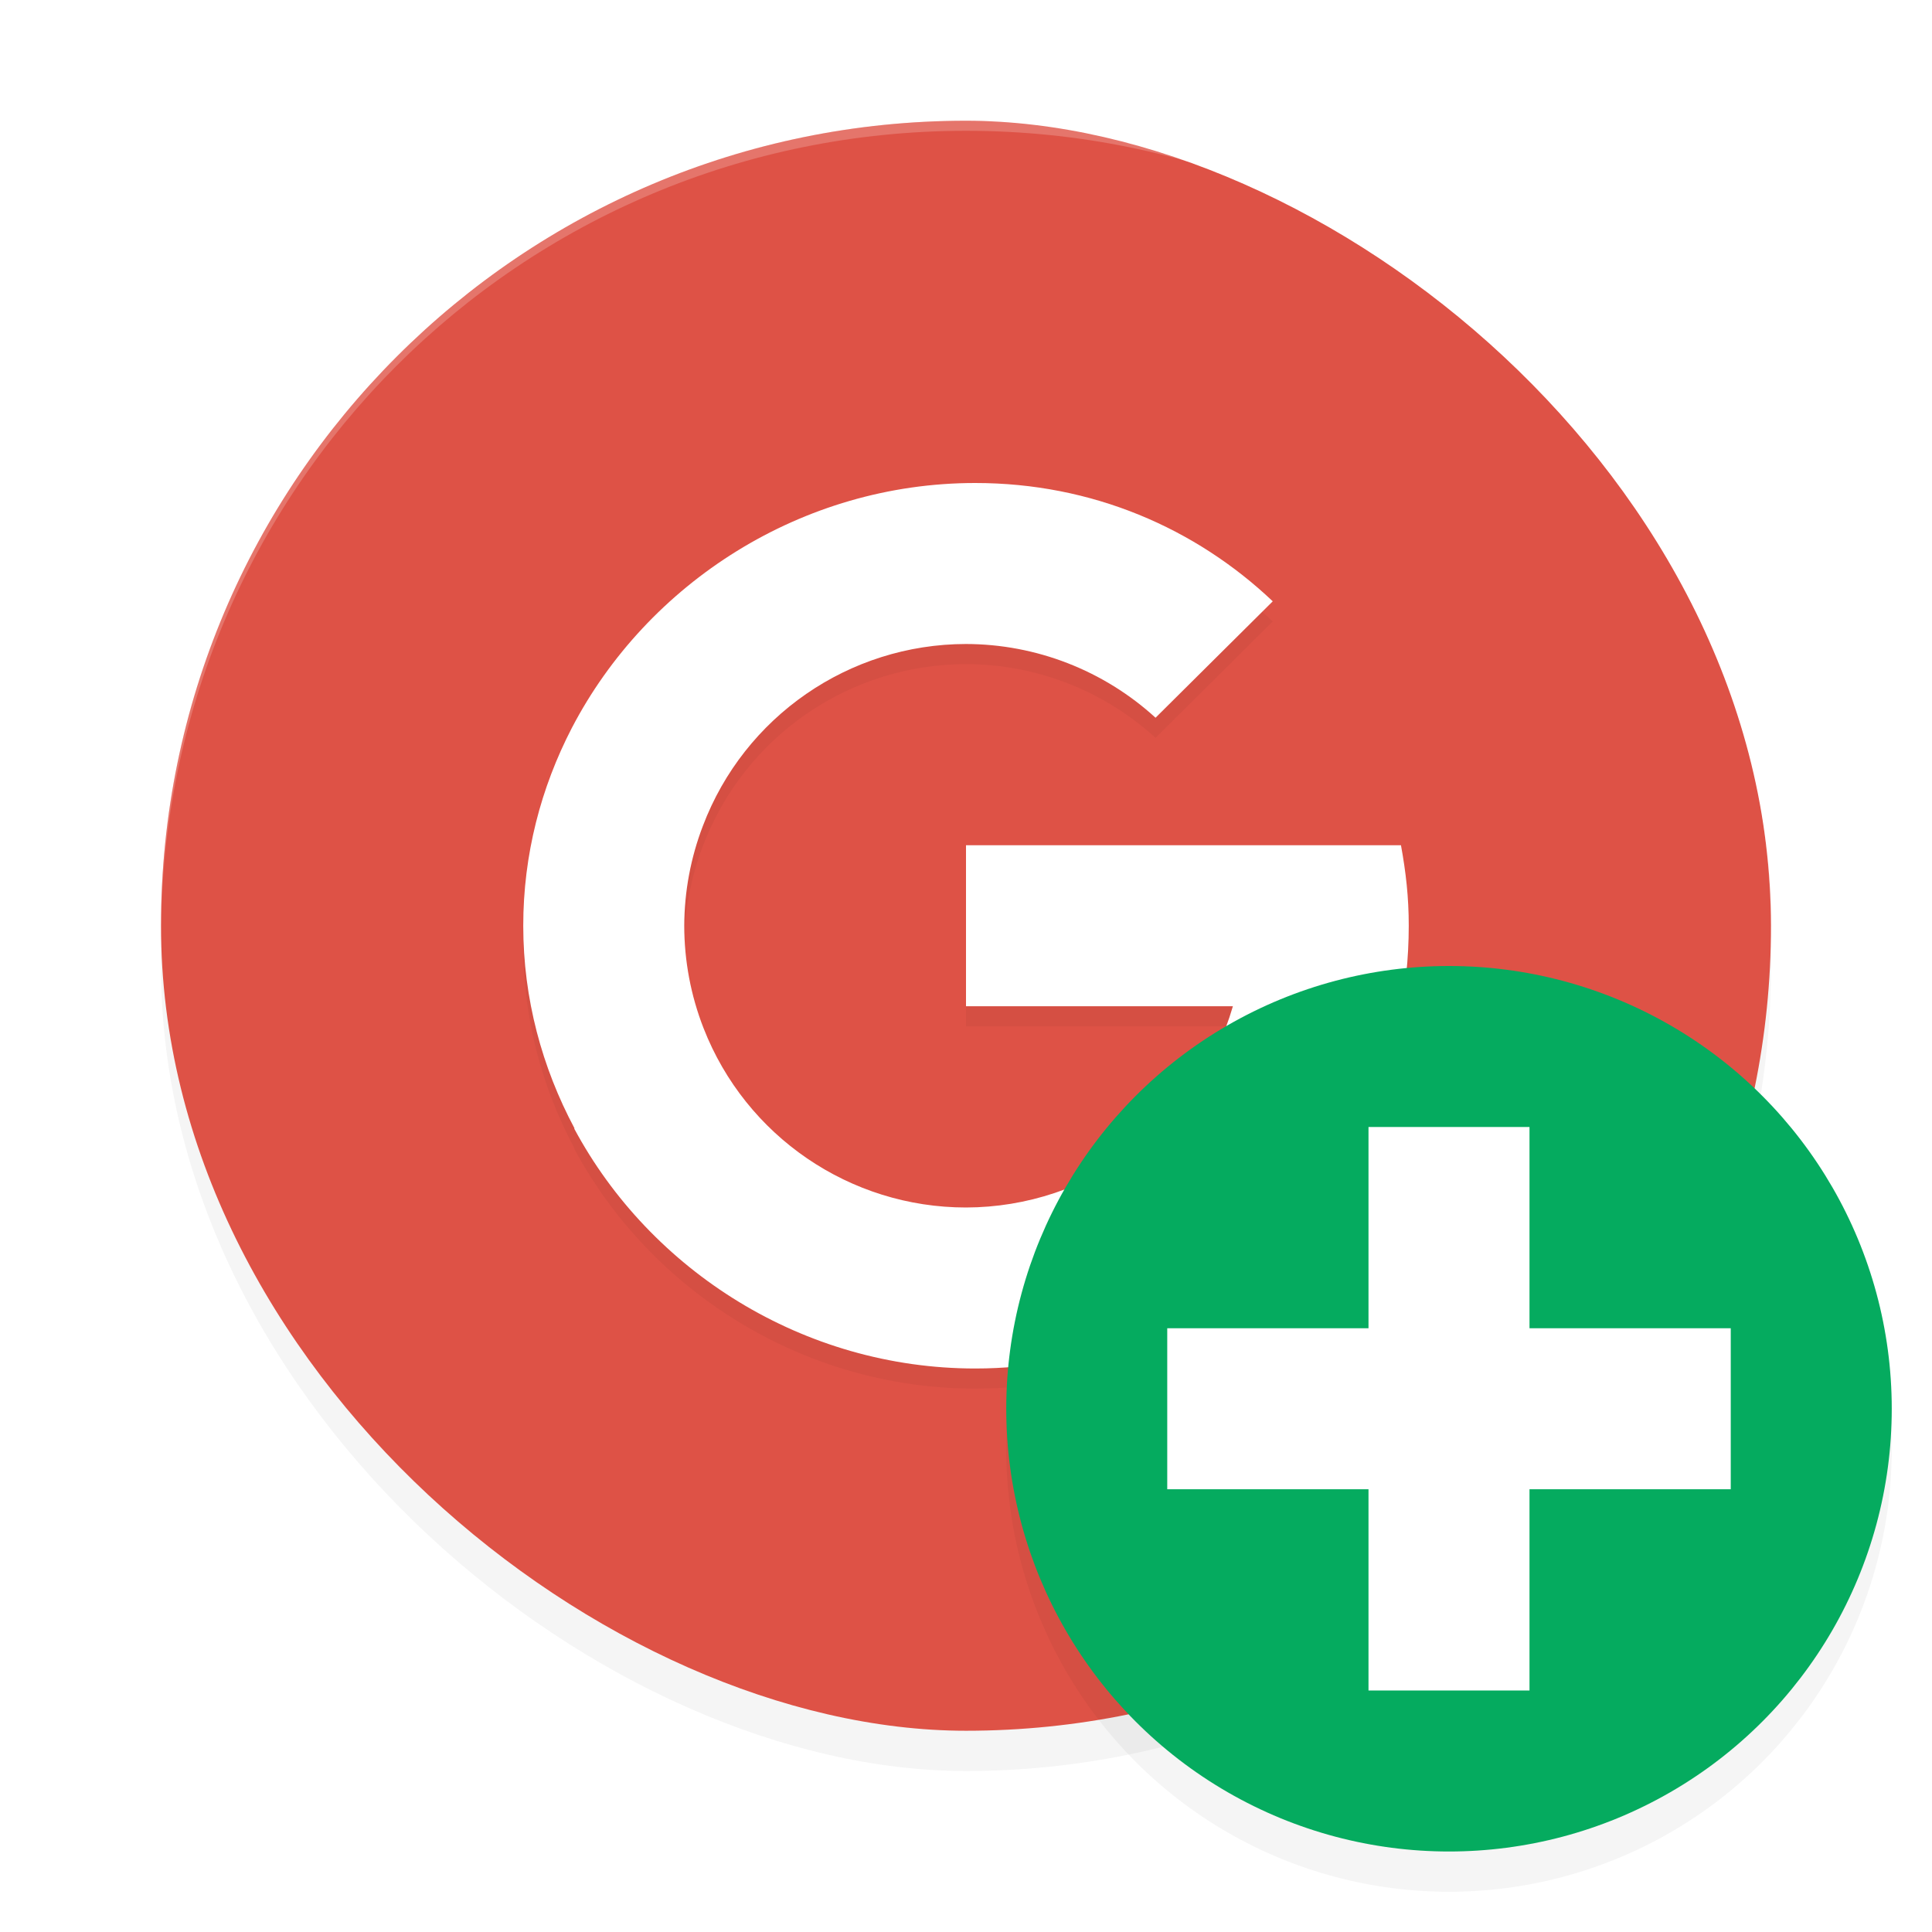 <?xml version="1.0" encoding="UTF-8" standalone="no"?>
<svg
   xmlns:dc="http://purl.org/dc/elements/1.1/"
   xmlns:cc="http://creativecommons.org/ns#"
   xmlns:rdf="http://www.w3.org/1999/02/22-rdf-syntax-ns#"
   xmlns:svg="http://www.w3.org/2000/svg"
   xmlns="http://www.w3.org/2000/svg"
   xmlns:sodipodi="http://sodipodi.sourceforge.net/DTD/sodipodi-0.dtd"
   xmlns:inkscape="http://www.inkscape.org/namespaces/inkscape"
   width="192"
   height="192"
   version="1"
   id="svg22"
   sodipodi:docname="google_plus.svg"
   inkscape:version="0.92.3 (2405546, 2018-03-11)">
  <defs
     id="defs26">
    <filter
       inkscape:collect="always"
       style="color-interpolation-filters:sRGB"
       id="filter862"
       x="-0.048"
       width="1.096"
       y="-0.048"
       height="1.096">
      <feGaussianBlur
         inkscape:collect="always"
         stdDeviation="3.2"
         id="feGaussianBlur864" />
    </filter>
    <filter
       inkscape:collect="always"
       style="color-interpolation-filters:sRGB"
       id="filter878"
       x="-0.048"
       width="1.096"
       y="-0.048"
       height="1.096">
      <feGaussianBlur
         inkscape:collect="always"
         stdDeviation="1.76"
         id="feGaussianBlur880" />
    </filter>
    <filter
       inkscape:collect="always"
       style="color-interpolation-filters:sRGB"
       id="filter894"
       x="-0.048"
       width="1.096"
       y="-0.048"
       height="1.096">
      <feGaussianBlur
         inkscape:collect="always"
         stdDeviation="1.76"
         id="feGaussianBlur896" />
    </filter>
  </defs>
  <sodipodi:namedview
     pagecolor="#ffffff"
     bordercolor="#666666"
     borderopacity="1"
     objecttolerance="10"
     gridtolerance="10"
     guidetolerance="10"
     inkscape:pageopacity="0"
     inkscape:pageshadow="2"
     inkscape:window-width="1920"
     inkscape:window-height="1018"
     id="namedview24"
     showgrid="false"
     inkscape:zoom="3.06"
     inkscape:cx="96"
     inkscape:cy="96"
     inkscape:window-x="0"
     inkscape:window-y="32"
     inkscape:window-maximized="1"
     inkscape:current-layer="svg22" />
  <rect
     style="opacity:0.2;fill:#000000;stroke-width:4;filter:url(#filter862)"
     width="160"
     height="160"
     x="-180"
     y="-176"
     rx="80"
     ry="80"
     transform="matrix(0,-1,-1,0,0,-4)"
     id="rect844" />
  <rect
     id="rect4"
     transform="matrix(0,-1,-1,0,0,0)"
     ry="80"
     rx="80"
     y="-176"
     x="-172"
     height="160"
     width="160"
     style="fill:#de5246;stroke-width:4" />
  <path
     style="opacity:0.2;fill:#ffffff;stroke-width:4"
     d="M 96 12 C 51.68 12 16 47.68 16 92 C 16 92.336 16.002 92.668 16 93 C 16 48.68 51.68 13 96 13 C 140.32 13 176 48.68 176 93 C 175.998 92.668 176 92.336 176 92 C 176 47.68 140.32 12 96 12 z "
     id="path6" />
  <path
     inkscape:connector-curvature="0"
     id="path8"
     d="m 96.922,50 c -17.232,0 -32.588,9.919 -40.102,24.359 C 53.758,80.279 52,86.92 52,94 c 0,7.271 1.875,14.098 5.094,20.133 l -0.031,0.024 c 7.595,14.16 22.79,23.844 39.859,23.844 11.311,0 21.397,-4.281 28.992,-11.281 C 134.612,118.679 140,107 140,94 c 0,-2.84 -0.283,-5.32 -0.773,-8 H 96 v 16 h 26.523 c -1.674,5.76 -5.148,10.998 -9.844,14.398 l 0.031,0.024 c -4.825,3.609 -10.686,5.565 -16.711,5.578 -11.531,-10e-4 -21.883,-7.072 -26.078,-17.812 C 68.653,100.941 68.001,97.486 68,94 68.011,90.608 68.638,87.246 69.852,84.078 73.97,73.209 84.376,66.014 96,66 c 6.972,0.012 13.689,2.626 18.836,7.328 l 11.648,-11.57 c -7.677,-7.28 -17.965,-11.758 -29.563,-11.758 z"
     style="opacity:0.2;stroke-width:4;filter:url(#filter894)" />
  <path
     inkscape:connector-curvature="0"
     id="path10"
     d="M 96.922,48 C 79.689,48 64.334,57.919 56.82,72.359 53.758,78.279 52,84.92 52,92 c 0,7.271 1.875,14.098 5.094,20.133 l -0.031,0.024 C 64.658,126.316 79.853,136 96.922,136 108.233,136 118.319,131.719 125.914,124.719 134.612,116.679 140,105 140,92 c 0,-2.84 -0.283,-5.32 -0.773,-8 H 96 V 100 h 26.523 c -1.674,5.76 -5.148,10.998 -9.844,14.398 l 0.031,0.024 C 107.886,118.031 102.025,119.987 96,120 84.469,119.999 74.117,112.928 69.922,102.188 68.653,98.941 68.001,95.486 68,92 68.011,88.608 68.638,85.246 69.852,82.078 73.97,71.209 84.376,64.014 96,64 c 6.972,0.012 13.689,2.626 18.836,7.328 l 11.648,-11.57 c -7.677,-7.28 -17.965,-11.758 -29.563,-11.758 z"
     style="fill:#ffffff;stroke-width:4" />
  <circle
     id="circle12"
     r="44"
     cy="144"
     cx="144"
     style="opacity:0.2;stroke-width:4;filter:url(#filter878)" />
  <circle
     id="circle14"
     r="44"
     cy="140"
     cx="144"
     style="fill:#05ab5f;stroke-width:4" />
  <rect
     id="rect16"
     y="112"
     x="136"
     height="56"
     width="16"
     style="fill:#ffffff;stroke-width:4" />
  <rect
     id="rect18"
     transform="rotate(90)"
     y="-172"
     x="132"
     height="56"
     width="16"
     style="fill:#ffffff;stroke-width:4" />
</svg>
